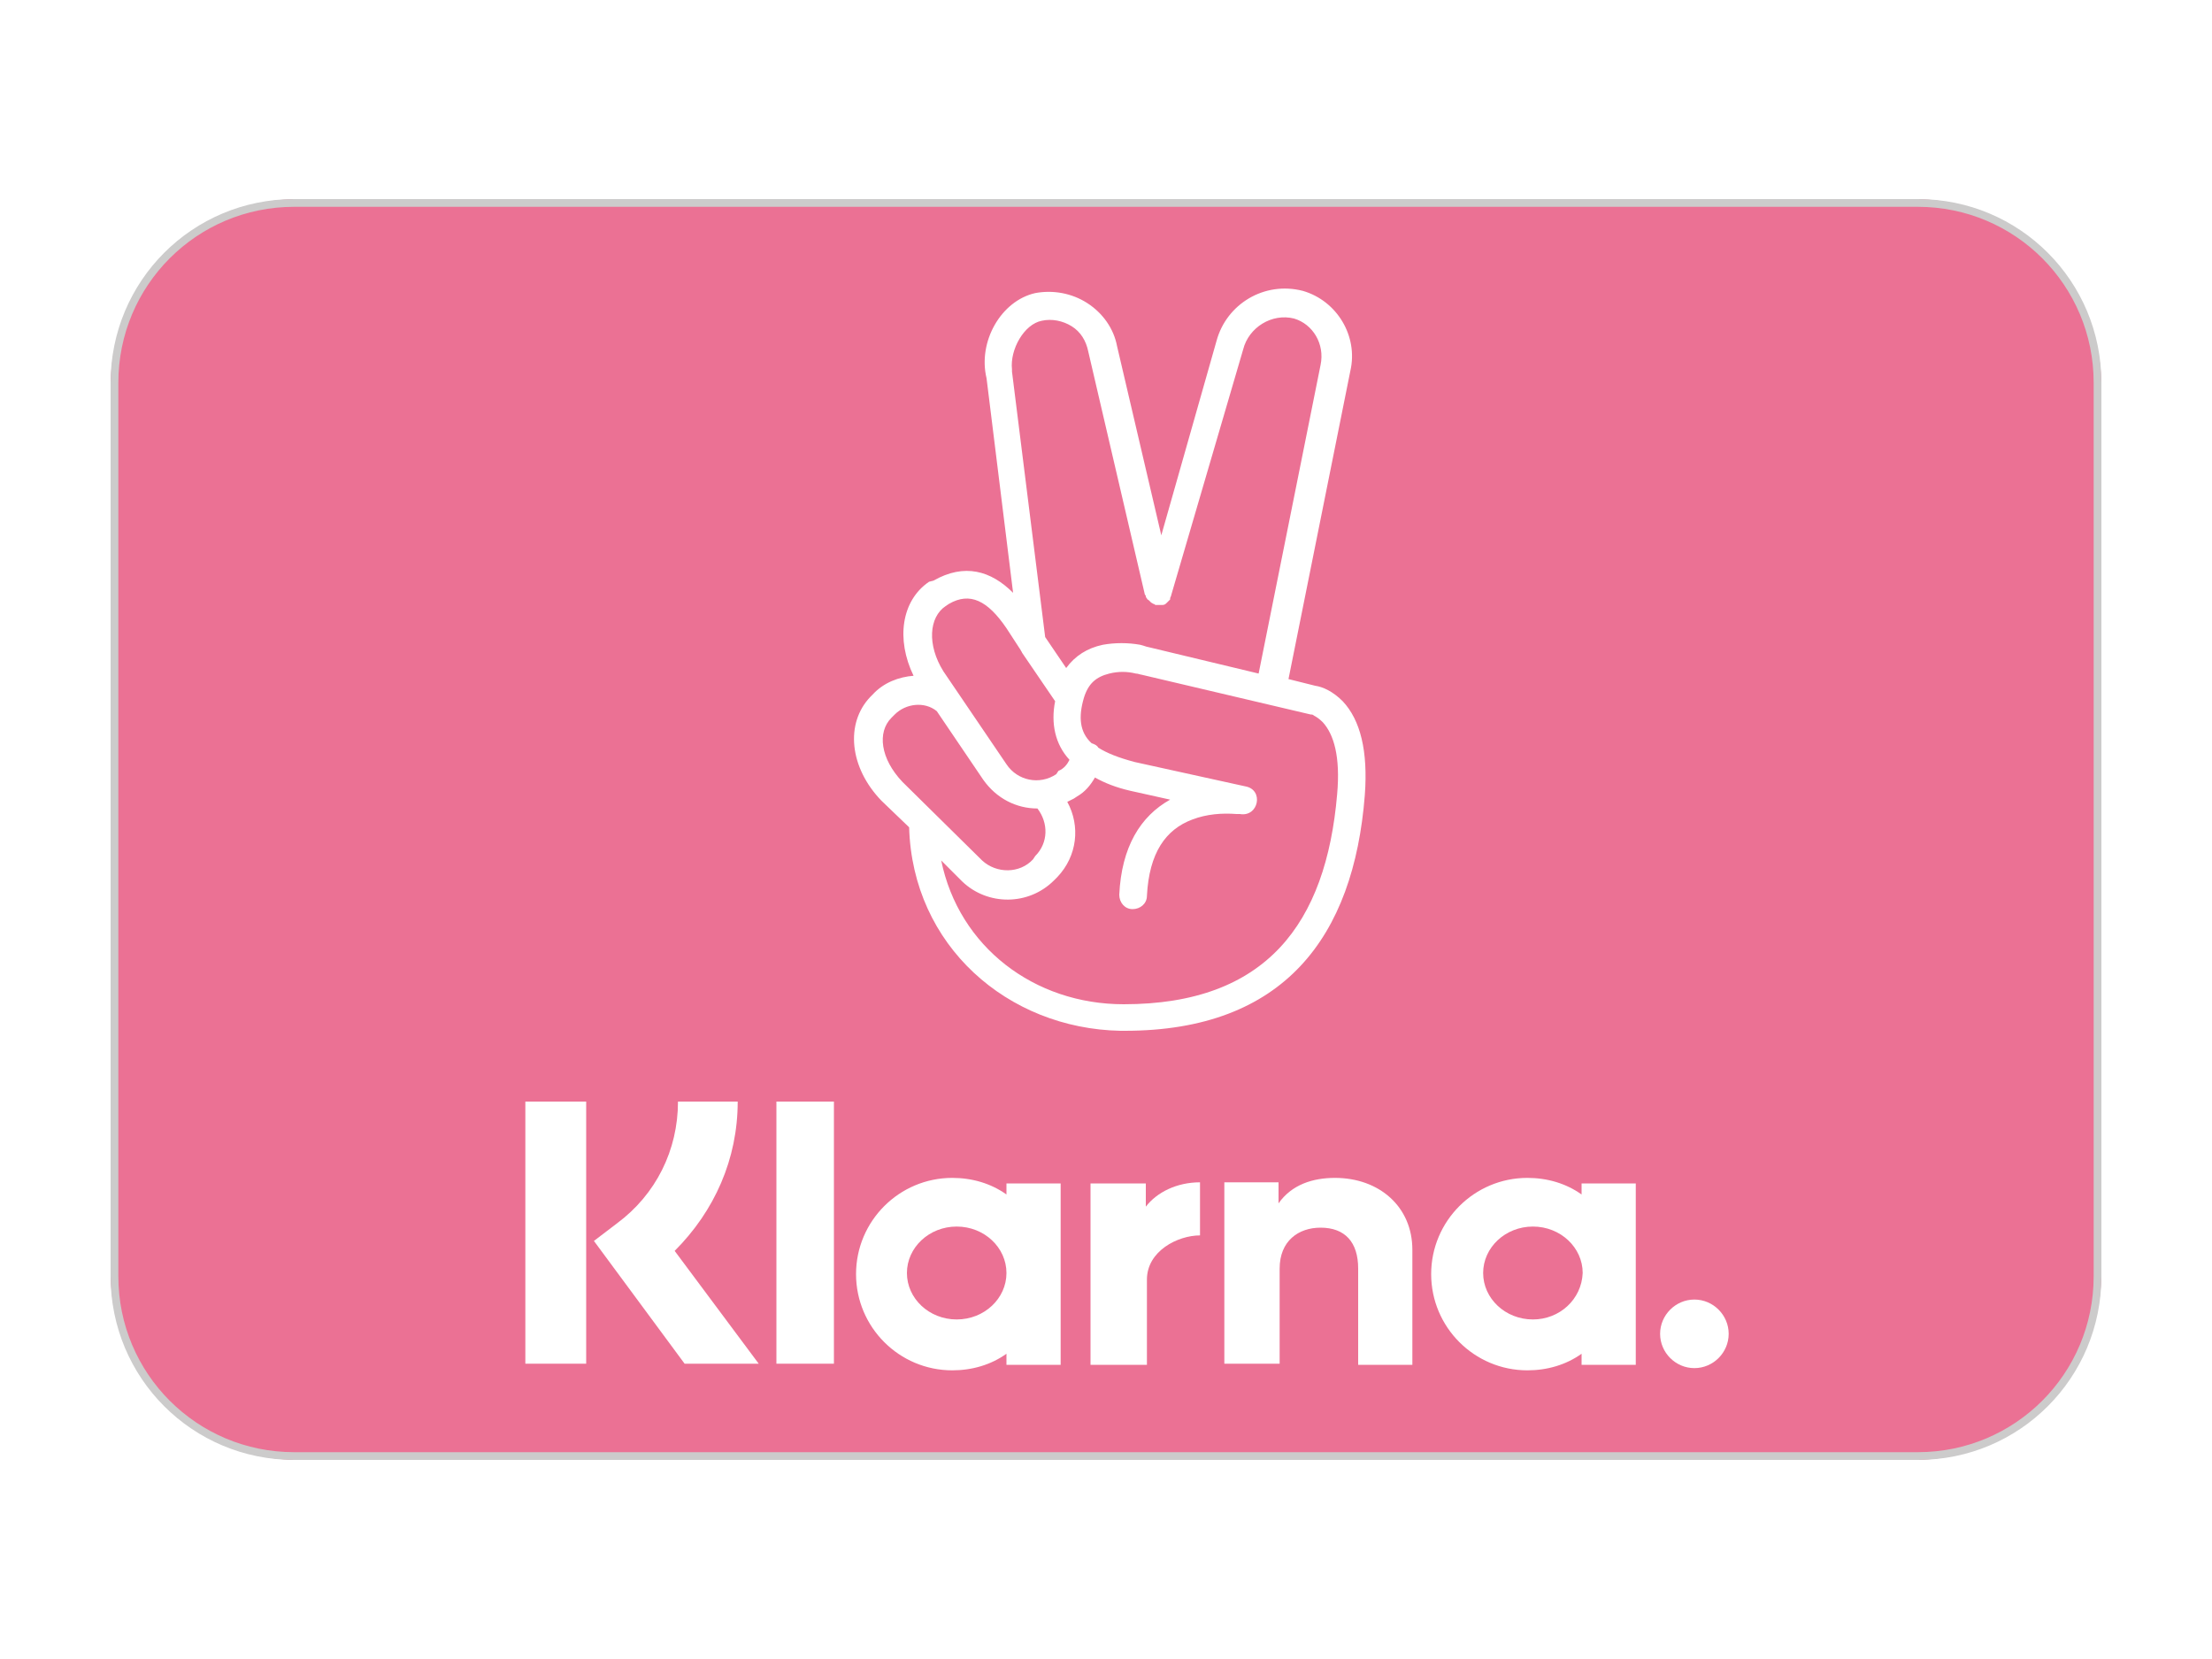 <svg viewBox="0 0 200 150" xmlns="http://www.w3.org/2000/svg">
 <!-- Created with Method Draw - http://github.com/duopixel/Method-Draw/ -->

 <g>
  <title>background</title>
  <rect fill="#fff" id="canvas_background" height="152" width="202" y="-1" x="-1"/>
 </g>
 <g>
  <title>Layer 1</title>
  <style type="text/css">.st0{fill:#EB7194;}
	.st1{fill:#CCCBCB;}
	.st2{fill:#FFFFFF;}</style>
  <g id="svg_19">
   <g id="svg_5">
    <g id="svg_6">
     <path id="svg_7" d="m27,18l146,0c9.4,0 17,7.6 17,17l0,80c0,9.4 -7.6,17 -17,17l-146,0c-9.4,0 -17,-7.6 -17,-17l0,-80c0,-9.4 7.6,-17 17,-17z" class="st0"/>
     <path id="svg_8" d="m173.4,18.7c8.8,0 15.9,7.1 15.9,15.9l0,80.8c0,8.8 -7.1,15.9 -15.9,15.9l-146.8,0c-8.8,0 -15.9,-7.1 -15.9,-15.9l0,-80.8c0,-8.8 7.1,-15.9 15.9,-15.9l146.8,0m0,-0.7l-146.8,0c-9.2,0 -16.6,7.4 -16.6,16.6l0,80.8c0,9.2 7.4,16.6 16.6,16.6l146.8,0c9.2,0 16.6,-7.4 16.6,-16.6l0,-80.8c0,-9.2 -7.4,-16.6 -16.6,-16.6z" class="st1"/>
    </g>
    <g id="svg_9">
     <path id="svg_10" d="m66.7,99.6l-5.4,0c0,4.4 -2,8.4 -5.5,11l-2.1,1.6l8.2,11.1l6.7,0l-7.6,-10.2c3.6,-3.6 5.7,-8.3 5.7,-13.5z" class="st2"/>
     <rect id="svg_11" height="23.7" width="5.5" class="st2" y="99.6" x="47.5"/>
     <rect id="svg_12" height="23.7" width="5.2" class="st2" y="99.6" x="70.2"/>
     <path id="svg_13" d="m120.7,106.5c-2,0 -3.9,0.6 -5.1,2.3l0,-1.9l-4.9,0l0,16.4l5,0l0,-8.6c0,-2.5 1.7,-3.7 3.7,-3.7c2.2,0 3.4,1.3 3.4,3.7l0,8.7l4.9,0l0,-10.4c0,-3.9 -3,-6.5 -7,-6.5z" class="st2"/>
     <path id="svg_14" d="m91,108c-1.4,-1 -3.1,-1.5 -4.9,-1.5c-4.8,0 -8.7,3.9 -8.7,8.7c0,4.8 3.9,8.7 8.7,8.7c1.8,0 3.5,-0.5 4.9,-1.5l0,1l4.9,0l0,-16.4l-4.9,0l0,1zm-4.5,11.3c-2.5,0 -4.5,-1.9 -4.5,-4.2s2,-4.2 4.5,-4.2c2.5,0 4.5,1.9 4.5,4.2s-2,4.2 -4.5,4.2z" class="st2"/>
     <path id="svg_15" d="m103.6,109.1l0,-2.1l-5,0l0,16.4l5.1,0l0,-7.7c0,-2.6 2.8,-4 4.8,-4c0,0 0,0 0,0l0,-4.8c-2.1,0 -3.9,0.9 -4.9,2.2z" class="st2"/>
     <path id="svg_16" d="m143,108c-1.4,-1 -3.1,-1.5 -4.9,-1.5c-4.8,0 -8.7,3.9 -8.7,8.7c0,4.8 3.9,8.7 8.7,8.7c1.8,0 3.5,-0.5 4.9,-1.5l0,1l4.9,0l0,-16.4l-4.9,0l0,1zm-4.4,11.3c-2.5,0 -4.5,-1.9 -4.5,-4.2s2,-4.2 4.5,-4.2c2.5,0 4.5,1.9 4.5,4.2c-0.1,2.4 -2.1,4.2 -4.5,4.2z" class="st2"/>
     <path id="svg_17" d="m153.2,117.5c-1.7,0 -3.1,1.4 -3.1,3.1s1.4,3.1 3.1,3.1c1.7,0 3.1,-1.4 3.1,-3.1c0,-1.7 -1.4,-3.1 -3.1,-3.1z" class="st2"/>
     <path id="svg_18" d="m82.2,74.8c0.3,10.7 8.9,18.2 19.1,18.4c0,0 0.1,0 0.1,0c0.1,0 0.1,0 0.2,0c0,0 0.1,0 0.1,0s0,0 0,0c14.4,0 20.7,-8.5 21.7,-21.3c0.3,-4 -0.4,-6.8 -2,-8.5c-0.9,-0.9 -1.8,-1.3 -2.5,-1.4l-2.4,-0.6l5.6,-27.9c0.7,-3.1 -1.2,-6.3 -4.3,-7.2c-3.5,-0.9 -6.9,1.2 -7.8,4.5l-5,17.6l-4,-17.1c-0.3,-1.6 -1.3,-3 -2.7,-3.9c-1.4,-0.9 -3.1,-1.2 -4.7,-0.9c-3.1,0.7 -5.2,4.4 -4.4,7.7l2.4,19.4c-2,-2 -4.4,-2.7 -7.2,-1.1l-0.4,0.1c-2.5,1.7 -3,5.2 -1.4,8.5c-1.3,0.1 -2.7,0.6 -3.7,1.7l-0.2,0.2c-2.3,2.4 -1.9,6.4 1,9.4l2.5,2.4zm36.3,-10.2c0.1,0 0.2,0 0.3,0.1c0.2,0.1 0.5,0.3 0.8,0.6c1,1.1 1.6,3.1 1.3,6.5c-1,11.7 -6.4,19 -19.3,19c-8.1,0 -14.9,-5.2 -16.5,-13l1.9,1.9c2.3,2.2 6,2.2 8.3,-0.1l0.3,-0.3c1.8,-1.9 2.1,-4.6 0.9,-6.8c0.2,-0.1 0.4,-0.2 0.6,-0.3l0.3,-0.2c0.7,-0.4 1.2,-1 1.6,-1.7c0.9,0.5 1.9,0.9 3.2,1.2l3.6,0.8c-2.7,1.5 -4.4,4.3 -4.6,8.6c0,0.7 0.5,1.3 1.2,1.3c0.7,0 1.3,-0.5 1.3,-1.2c0.2,-3.9 1.7,-6 4.1,-6.9c1.3,-0.5 2.7,-0.6 4,-0.5c0.2,0 0.3,0 0.3,0c1.7,0.3 2.2,-2.2 0.5,-2.5l-10,-2.2c-1.5,-0.4 -2.5,-0.8 -3.3,-1.3c-0.1,-0.2 -0.3,-0.3 -0.6,-0.4c-1.1,-1 -1.2,-2.4 -0.7,-4.1c0.4,-1.3 1.1,-1.9 2.3,-2.2c0.8,-0.2 1.6,-0.2 2.4,0c0.2,0 0.4,0.1 0.5,0.1l15.3,3.6zm-24.3,-35.6c0.9,-0.2 1.9,0 2.7,0.5c0.8,0.5 1.3,1.3 1.5,2.3l5.1,21.9c0,0.1 0.1,0.1 0.1,0.2c0,0.1 0,0.1 0.1,0.2c0,0.1 0.1,0.1 0.2,0.2s0.1,0.1 0.2,0.2c0.1,0 0.1,0.1 0.2,0.1c0.1,0 0.1,0.1 0.2,0.1c0,0 0.1,0 0.1,0c0,0 0.1,0 0.1,0c0.1,0 0.3,0 0.4,0c0,0 0,0 0,0s0,0 0,0c0.2,0 0.3,-0.1 0.4,-0.2c0,0 0,0 0,0c0.1,-0.1 0.2,-0.2 0.3,-0.3c0,0 0,0 0,-0.1c0,-0.1 0.1,-0.2 0.1,-0.3l6.5,-22.2c0.5,-2 2.6,-3.3 4.6,-2.8c1.7,0.5 2.8,2.3 2.4,4.2l-5.6,27.9l-10,-2.4c-0.1,0 -0.3,-0.1 -0.7,-0.2c-1.1,-0.2 -2.3,-0.2 -3.4,0c-1.4,0.3 -2.5,1 -3.3,2.1l-1.9,-2.8l-3,-24l0,-0.2c-0.2,-1.8 1.1,-4.1 2.7,-4.4zm-8.7,25.8l0.3,-0.2c1.9,-1.1 3.5,-0.3 5.2,2.2l1.3,2c0,0.1 0.1,0.1 0.1,0.2l3,4.4c-0.4,2 0,3.9 1.3,5.3c-0.2,0.4 -0.5,0.8 -1,1l-0.2,0.3c-1.5,1 -3.5,0.6 -4.5,-0.9l-5.7,-8.4c-1.5,-2.4 -1.3,-4.9 0.2,-5.9zm-4.9,10.1l0.3,-0.3c1,-1 2.7,-1.2 3.8,-0.3l4.2,6.2c1.2,1.7 3,2.6 4.9,2.6c1,1.3 1,3.1 -0.2,4.3l-0.2,0.3c-1.2,1.3 -3.3,1.3 -4.6,0.1l-7.2,-7.1c-2,-2.1 -2.3,-4.5 -1,-5.8z" class="st2"/>
    </g>
   </g>
  </g>
 </g>
</svg>